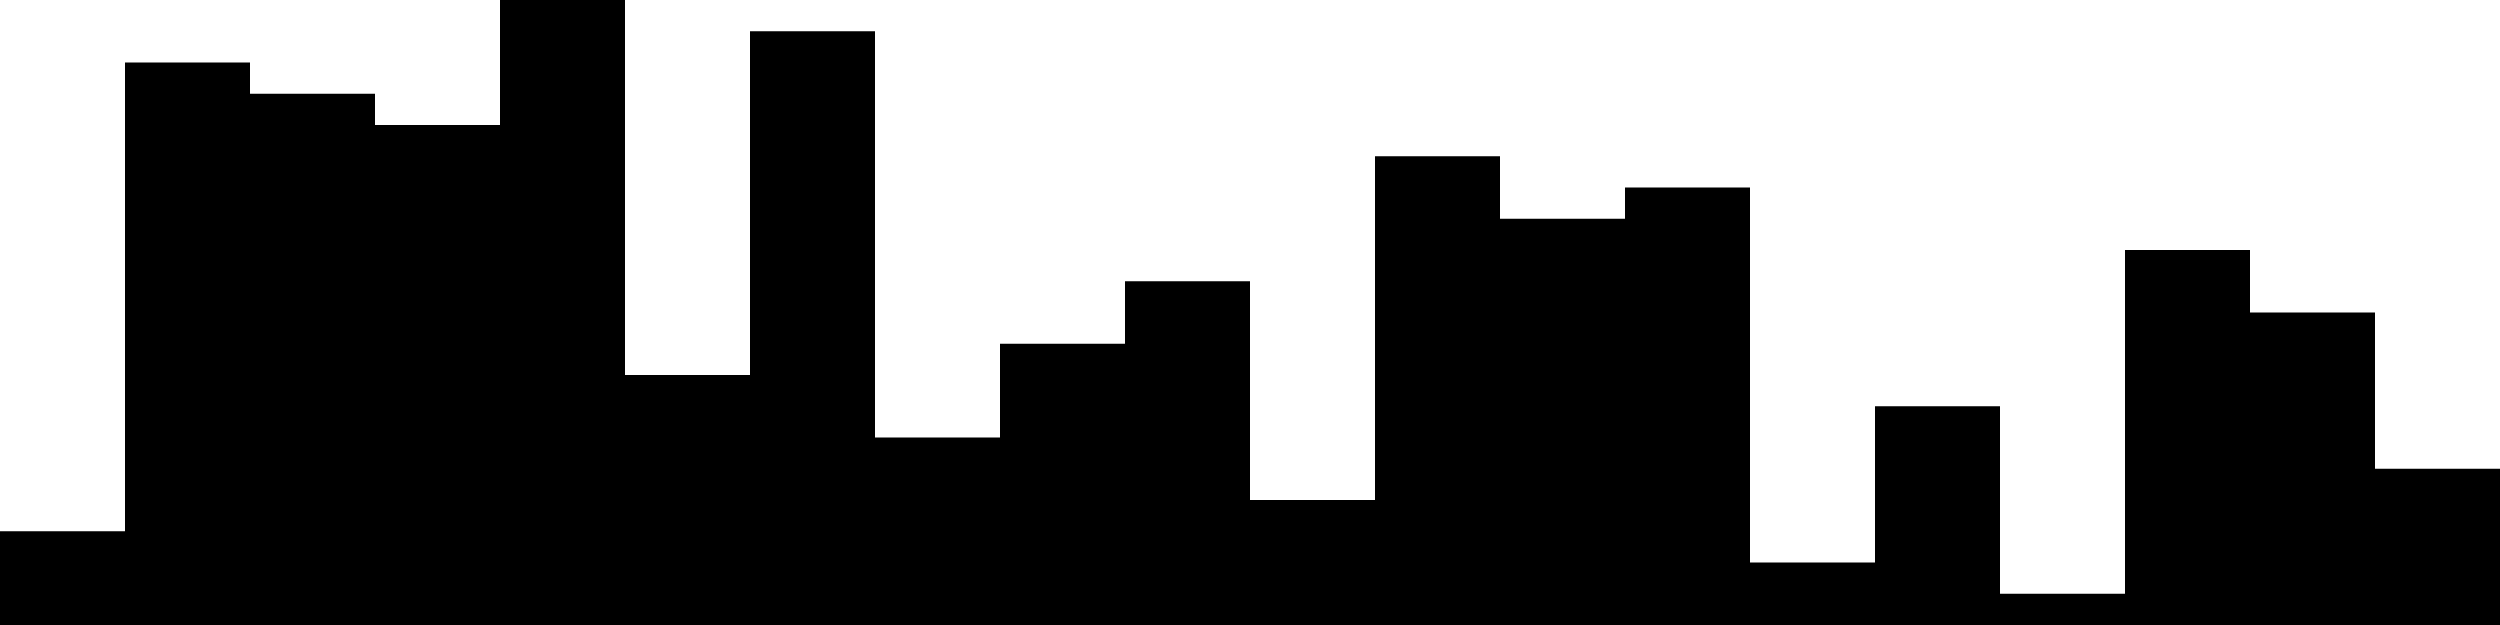 
<svg xmlns="http://www.w3.org/2000/svg" width="800" height="200">
<style>
rect {
    fill: black;
}
@media (prefers-color-scheme: dark) {
    rect {
        fill: white;
    }
}
</style>
<rect width="40" height="30" x="0" y="170" />
<rect width="40" height="180" x="40" y="20" />
<rect width="40" height="170" x="80" y="30" />
<rect width="40" height="160" x="120" y="40" />
<rect width="40" height="200" x="160" y="0" />
<rect width="40" height="80" x="200" y="120" />
<rect width="40" height="190" x="240" y="10" />
<rect width="40" height="60" x="280" y="140" />
<rect width="40" height="90" x="320" y="110" />
<rect width="40" height="110" x="360" y="90" />
<rect width="40" height="40" x="400" y="160" />
<rect width="40" height="150" x="440" y="50" />
<rect width="40" height="130" x="480" y="70" />
<rect width="40" height="140" x="520" y="60" />
<rect width="40" height="20" x="560" y="180" />
<rect width="40" height="70" x="600" y="130" />
<rect width="40" height="10" x="640" y="190" />
<rect width="40" height="120" x="680" y="80" />
<rect width="40" height="100" x="720" y="100" />
<rect width="40" height="50" x="760" y="150" />
</svg>
